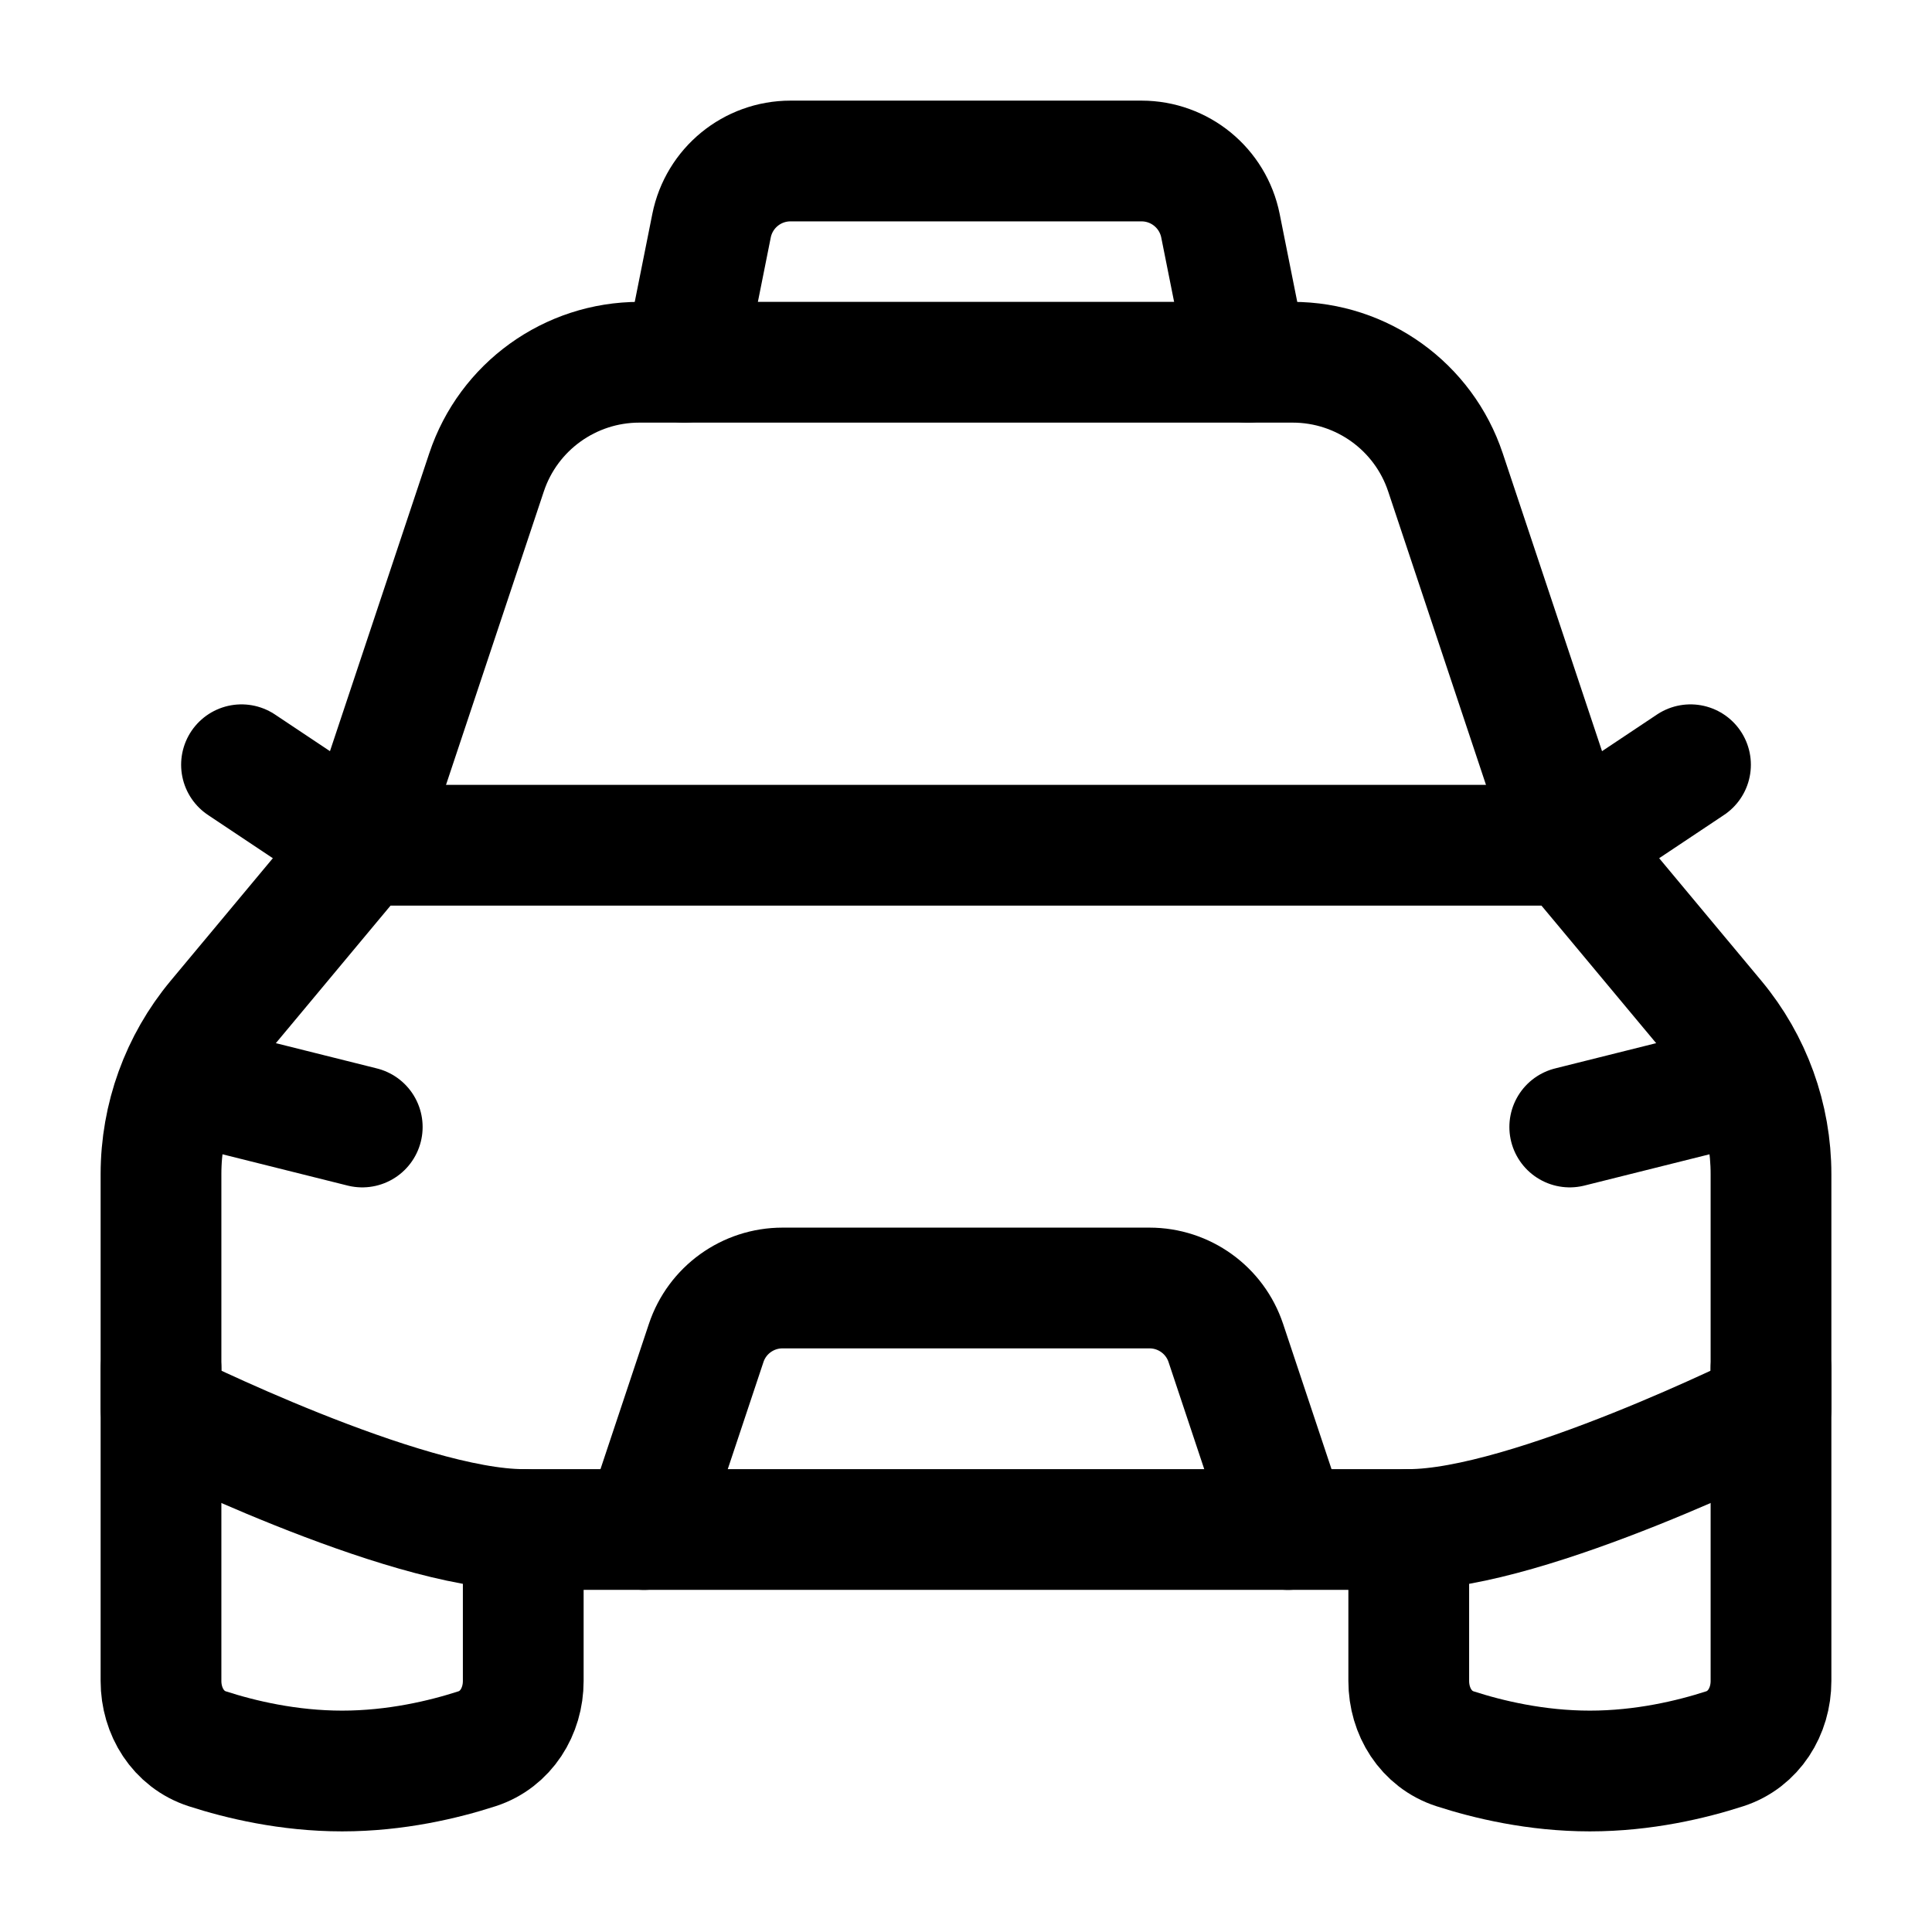 <svg width="24" height="24" viewBox="0 0 24 24" fill="none" xmlns="http://www.w3.org/2000/svg">
    <path d="M2.5 13.5L4.5 14" stroke="currentColor" stroke-width="1.5" stroke-linecap="round" stroke-linejoin="round"/>
    <path d="M21.5 13.5L19.5 14" stroke="currentColor" stroke-width="1.5" stroke-linecap="round" stroke-linejoin="round"/>
    <path d="M3 9.5L4.5 10.5" stroke="currentColor" stroke-width="1.5" stroke-linecap="round" stroke-linejoin="round"/>
    <path d="M21 9.5L19.5 10.5" stroke="currentColor" stroke-width="1.5" stroke-linecap="round" stroke-linejoin="round"/>
    <path d="M2 17V20.882C2 21.261 2.215 21.608 2.575 21.724C2.986 21.857 3.582 22 4.25 22C4.918 22 5.514 21.857 5.925 21.724C6.285 21.608 6.5 21.261 6.5 20.882V19" stroke="currentColor" stroke-width="1.5" stroke-linecap="round" stroke-linejoin="round"/>
    <path d="M17.5 19V20.882C17.5 21.261 17.715 21.608 18.075 21.724C18.486 21.857 19.082 22 19.75 22C20.418 22 21.014 21.857 21.425 21.724C21.785 21.608 22 21.261 22 20.882V17" stroke="currentColor" stroke-width="1.5" stroke-linecap="round" stroke-linejoin="round"/>
    <path d="M2 17.5V14.586C2 13.884 2.246 13.204 2.695 12.665L4.5 10.5H19.5L21.305 12.665C21.754 13.204 22 13.884 22 14.586V17.5C22 17.5 18.998 19 17.5 19H6.5C5.002 19 2 17.5 2 17.5Z" stroke="currentColor" stroke-width="1.5" stroke-linecap="round" stroke-linejoin="round"/>
    <path d="M8 19L8.772 16.684C8.908 16.275 9.29 16 9.721 16H14.279C14.71 16 15.092 16.275 15.228 16.684L16 19" stroke="currentColor" stroke-width="1.5" stroke-linecap="round" stroke-linejoin="round"/>
    <path d="M4.5 10.5L6.044 5.868C6.316 5.051 7.081 4.5 7.942 4.5H16.058C16.919 4.5 17.684 5.051 17.956 5.868L19.5 10.5" stroke="currentColor" stroke-width="1.5" stroke-linecap="round" stroke-linejoin="round"/>
    <path d="M8.5 4.5L8.839 2.804C8.933 2.336 9.343 2 9.82 2H14.18C14.657 2 15.067 2.336 15.161 2.804L15.5 4.5" stroke="currentColor" stroke-width="1.5" stroke-linecap="round" stroke-linejoin="round"/>
</svg>
